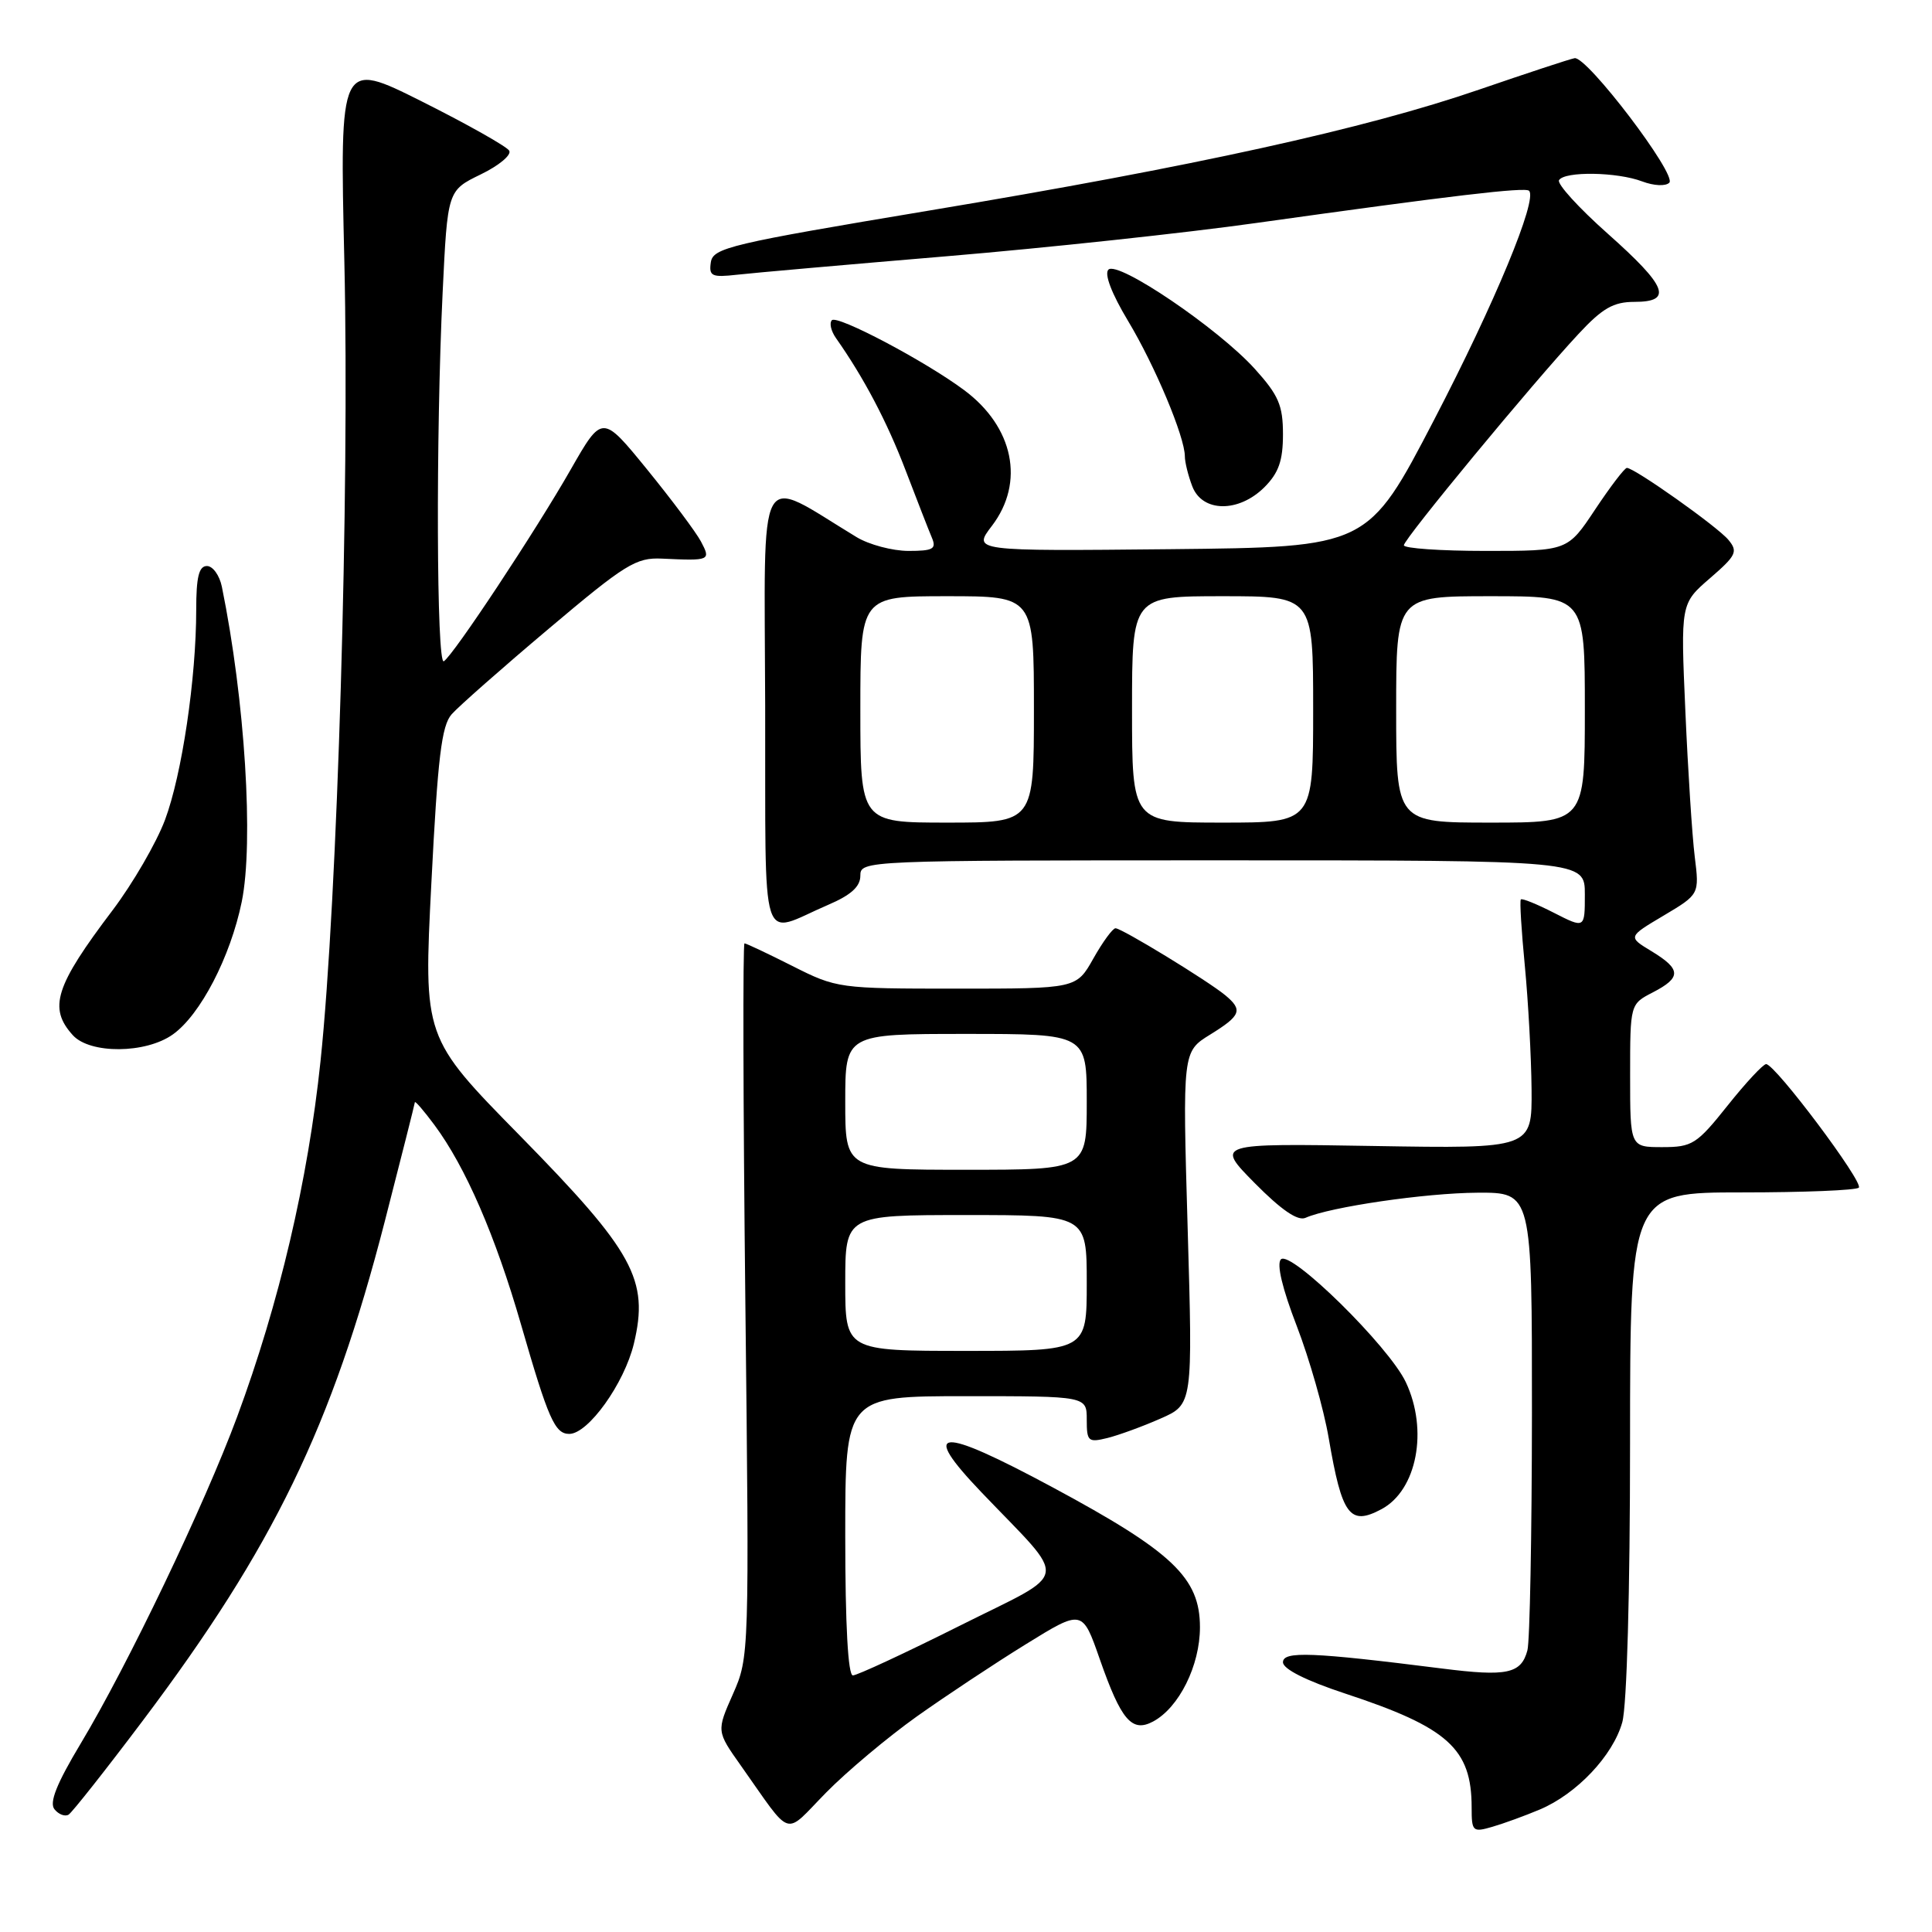 <?xml version="1.0" encoding="UTF-8" standalone="no"?>
<!DOCTYPE svg PUBLIC "-//W3C//DTD SVG 1.1//EN" "http://www.w3.org/Graphics/SVG/1.1/DTD/svg11.dtd" >
<svg xmlns="http://www.w3.org/2000/svg" xmlns:xlink="http://www.w3.org/1999/xlink" version="1.1" viewBox="0 0 256 256">
 <g >
 <path fill="currentColor"
d=" M 121.47 227.45 C 125.30 224.73 131.80 220.42 135.93 217.87 C 143.42 213.24 143.42 213.24 145.73 219.86 C 148.56 227.95 149.98 229.61 152.79 228.11 C 156.23 226.27 159.00 220.69 159.00 215.62 C 159.00 209.07 155.39 205.64 139.50 197.09 C 124.30 188.92 121.79 189.10 130.07 197.76 C 141.70 209.94 142.03 207.97 127.13 215.44 C 119.92 219.05 113.57 222.00 113.01 222.00 C 112.37 222.00 112.00 215.34 112.00 203.50 C 112.00 185.00 112.00 185.00 128.00 185.00 C 144.00 185.00 144.00 185.00 144.00 188.11 C 144.00 191.00 144.19 191.17 146.75 190.54 C 148.26 190.16 151.42 189.01 153.77 187.97 C 158.05 186.09 158.05 186.09 157.37 162.72 C 156.69 139.35 156.69 139.35 160.35 137.09 C 164.44 134.56 164.72 133.84 162.35 131.87 C 160.04 129.96 148.65 123.00 147.81 123.00 C 147.44 123.00 146.12 124.80 144.88 127.00 C 142.63 131.00 142.63 131.00 126.79 131.00 C 111.17 131.00 110.86 130.96 105.00 128.00 C 101.73 126.35 98.87 125.00 98.65 125.00 C 98.42 125.00 98.47 146.27 98.76 172.27 C 99.29 219.22 99.28 219.58 97.12 224.47 C 94.94 229.39 94.94 229.39 98.16 233.94 C 105.11 243.76 103.76 243.33 109.46 237.53 C 112.23 234.71 117.64 230.18 121.47 227.45 Z  M 204.03 239.77 C 208.92 237.71 213.73 232.62 214.96 228.21 C 215.57 226.01 215.99 210.98 215.99 191.25 C 216.00 158.00 216.00 158.00 230.83 158.00 C 238.99 158.00 245.95 157.72 246.30 157.37 C 246.98 156.69 235.22 141.00 234.02 141.00 C 233.63 141.00 231.32 143.47 228.91 146.50 C 224.83 151.62 224.23 152.00 220.26 152.00 C 216.00 152.00 216.00 152.00 216.00 142.53 C 216.00 133.05 216.00 133.05 219.00 131.50 C 222.81 129.53 222.78 128.44 218.85 126.05 C 215.69 124.14 215.69 124.14 220.44 121.32 C 225.18 118.50 225.18 118.50 224.56 113.50 C 224.22 110.75 223.66 102.08 223.32 94.24 C 222.69 79.98 222.69 79.98 226.58 76.62 C 230.07 73.60 230.32 73.09 229.02 71.53 C 227.57 69.78 216.58 62.00 215.57 62.00 C 215.27 62.00 213.38 64.48 211.37 67.50 C 207.72 73.00 207.72 73.00 196.86 73.00 C 190.89 73.00 186.01 72.66 186.02 72.25 C 186.04 71.40 203.09 50.76 209.16 44.25 C 212.33 40.84 213.79 40.00 216.56 40.00 C 221.71 40.00 220.92 37.97 213.02 30.95 C 209.18 27.54 206.28 24.35 206.58 23.87 C 207.32 22.67 214.28 22.78 217.60 24.04 C 219.14 24.62 220.70 24.70 221.19 24.21 C 222.24 23.16 210.26 7.41 208.64 7.71 C 208.01 7.82 202.32 9.70 196.00 11.87 C 180.92 17.06 158.31 22.04 123.12 27.90 C 96.75 32.30 94.48 32.84 94.19 34.75 C 93.92 36.60 94.30 36.78 97.69 36.40 C 99.79 36.16 112.30 35.06 125.50 33.95 C 138.70 32.84 157.15 30.86 166.50 29.54 C 192.28 25.93 202.10 24.76 202.61 25.28 C 203.76 26.43 198.07 40.16 190.03 55.62 C 181.25 72.50 181.25 72.50 155.06 72.77 C 128.87 73.03 128.87 73.03 131.44 69.67 C 135.82 63.92 134.32 56.57 127.75 51.69 C 122.58 47.84 110.96 41.71 110.23 42.43 C 109.87 42.80 110.11 43.86 110.77 44.80 C 114.46 50.04 117.53 55.87 119.98 62.28 C 121.50 66.25 123.07 70.29 123.48 71.25 C 124.11 72.74 123.64 73.00 120.36 73.00 C 118.24 72.99 115.15 72.17 113.50 71.17 C 100.09 63.05 101.30 60.82 101.39 93.49 C 101.47 126.89 100.51 123.85 109.75 119.89 C 112.76 118.60 114.00 117.48 114.00 116.04 C 114.00 114.02 114.39 114.00 162.00 114.00 C 210.00 114.00 210.00 114.00 210.00 118.52 C 210.00 123.04 210.00 123.04 205.90 120.95 C 203.65 119.80 201.68 119.00 201.52 119.18 C 201.35 119.36 201.60 123.33 202.05 128.00 C 202.50 132.68 202.90 140.03 202.94 144.35 C 203.00 152.20 203.00 152.20 182.03 151.85 C 161.06 151.50 161.06 151.50 166.26 156.77 C 169.78 160.33 171.96 161.82 172.98 161.37 C 176.26 159.92 188.87 158.08 195.75 158.04 C 203.00 158.00 203.00 158.00 202.99 187.25 C 202.98 203.34 202.71 217.48 202.39 218.68 C 201.56 221.78 199.70 222.18 191.10 221.09 C 173.83 218.91 170.00 218.76 170.00 220.26 C 170.00 221.15 173.05 222.69 178.20 224.39 C 191.87 228.89 195.00 231.70 195.00 239.50 C 195.00 242.69 195.14 242.82 197.75 242.06 C 199.26 241.62 202.09 240.59 204.03 239.77 Z  M 18.91 228.01 C 36.25 204.98 43.98 189.02 50.98 161.86 C 53.15 153.41 54.95 146.30 54.97 146.06 C 54.98 145.81 56.15 147.16 57.56 149.06 C 61.69 154.62 65.65 163.76 69.04 175.51 C 72.65 188.02 73.52 190.00 75.43 190.00 C 77.94 190.00 82.72 183.32 83.99 178.05 C 86.02 169.57 83.99 165.87 68.89 150.48 C 56.11 137.47 56.11 137.47 57.16 116.98 C 58.00 100.41 58.51 96.14 59.85 94.64 C 60.76 93.61 66.54 88.51 72.71 83.31 C 82.86 74.74 84.28 73.86 87.71 74.02 C 94.11 74.32 94.21 74.27 92.88 71.75 C 92.22 70.51 89.01 66.22 85.74 62.20 C 79.80 54.91 79.80 54.91 75.63 62.20 C 71.00 70.32 60.07 86.84 58.81 87.62 C 57.84 88.22 57.74 57.76 58.65 38.79 C 59.30 25.25 59.30 25.25 63.70 23.11 C 66.12 21.94 67.82 20.52 67.47 19.96 C 67.13 19.40 61.93 16.47 55.93 13.46 C 45.01 7.99 45.01 7.99 45.63 34.74 C 46.33 65.18 44.72 119.20 42.47 140.61 C 40.81 156.44 36.99 172.71 31.42 187.74 C 27.09 199.42 16.94 220.62 10.71 231.00 C 7.50 236.35 6.50 238.86 7.22 239.74 C 7.77 240.42 8.61 240.74 9.09 240.45 C 9.56 240.15 13.98 234.56 18.91 228.01 Z  M 183.06 199.97 C 187.75 197.46 189.28 189.51 186.28 183.15 C 184.04 178.40 171.01 165.59 169.73 166.87 C 169.13 167.47 169.91 170.74 171.83 175.71 C 173.50 180.05 175.41 186.73 176.06 190.55 C 177.82 200.84 178.85 202.22 183.06 199.97 Z  M 22.90 137.07 C 26.55 134.48 30.53 126.80 32.03 119.50 C 33.64 111.60 32.46 92.76 29.40 77.75 C 29.09 76.24 28.20 75.00 27.42 75.00 C 26.36 75.00 26.00 76.45 26.00 80.78 C 26.00 89.90 24.11 102.64 21.86 108.65 C 20.72 111.68 17.60 117.06 14.92 120.61 C 7.30 130.67 6.38 133.56 9.65 137.17 C 11.93 139.68 19.31 139.63 22.90 137.07 Z  M 167.55 64.55 C 169.43 62.66 170.00 61.04 170.00 57.55 C 170.00 53.71 169.42 52.37 166.27 48.88 C 161.44 43.53 148.11 34.49 146.87 35.73 C 146.30 36.30 147.30 38.91 149.47 42.52 C 153.03 48.44 157.00 57.90 157.00 60.47 C 157.00 61.24 157.44 63.02 157.98 64.43 C 159.30 67.91 164.13 67.96 167.55 64.55 Z  M 112.00 170.00 C 112.00 161.00 112.00 161.00 128.00 161.00 C 144.00 161.00 144.00 161.00 144.00 170.00 C 144.00 179.00 144.00 179.00 128.00 179.00 C 112.00 179.00 112.00 179.00 112.00 170.00 Z  M 112.00 146.00 C 112.00 137.00 112.00 137.00 128.00 137.00 C 144.00 137.00 144.00 137.00 144.00 146.00 C 144.00 155.00 144.00 155.00 128.00 155.00 C 112.00 155.00 112.00 155.00 112.00 146.00 Z  M 114.00 94.00 C 114.00 79.00 114.00 79.00 125.50 79.00 C 137.00 79.00 137.00 79.00 137.00 94.00 C 137.00 109.00 137.00 109.00 125.50 109.00 C 114.00 109.00 114.00 109.00 114.00 94.00 Z  M 150.00 94.00 C 150.00 79.00 150.00 79.00 162.00 79.00 C 174.00 79.00 174.00 79.00 174.00 94.00 C 174.00 109.00 174.00 109.00 162.00 109.00 C 150.00 109.00 150.00 109.00 150.00 94.00 Z  M 185.00 94.00 C 185.00 79.00 185.00 79.00 197.50 79.00 C 210.00 79.00 210.00 79.00 210.00 94.00 C 210.00 109.00 210.00 109.00 197.50 109.00 C 185.00 109.00 185.00 109.00 185.00 94.00 Z "/>
</g>
</svg>